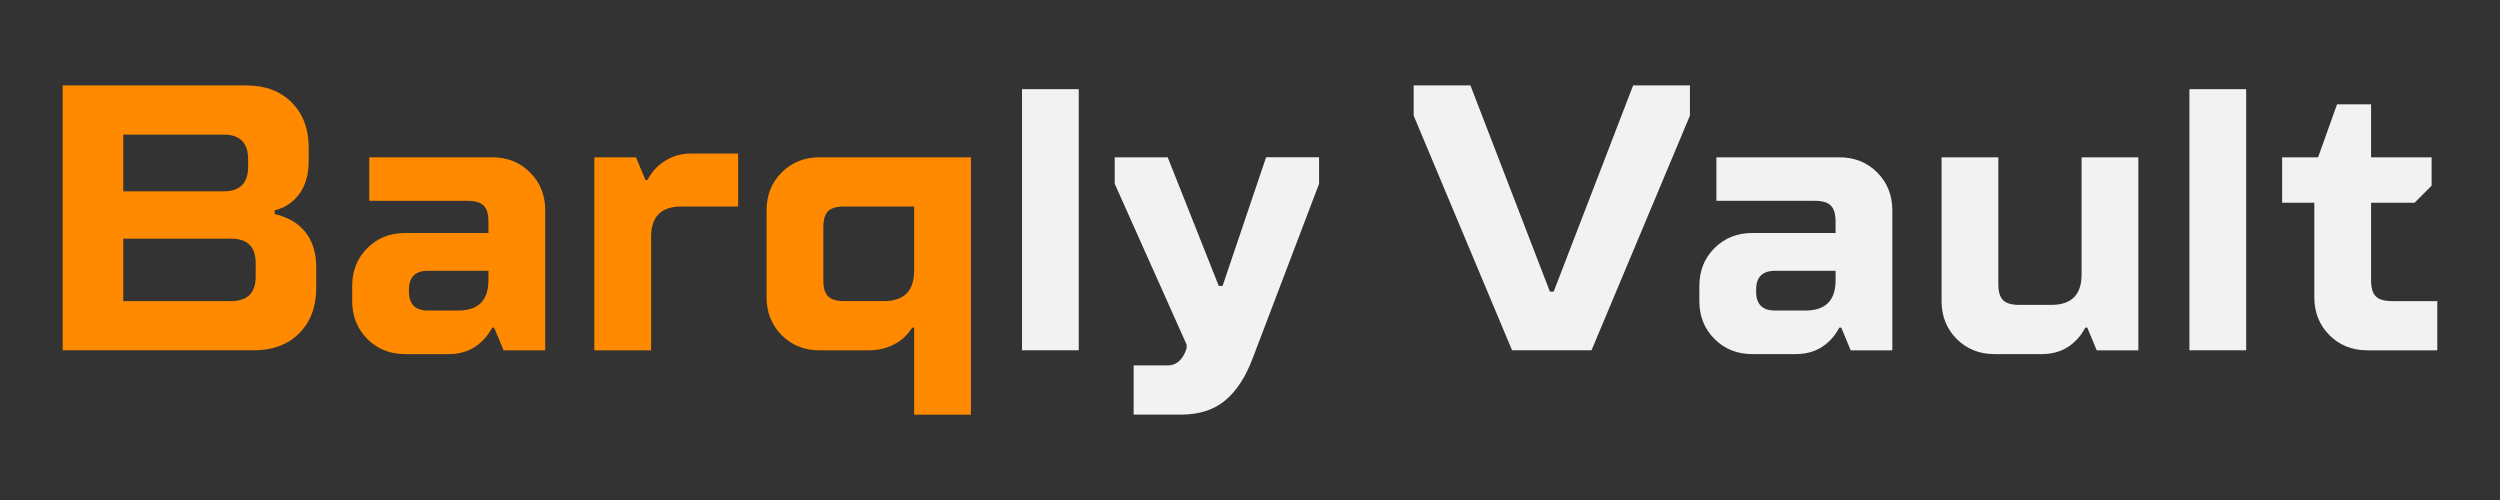 <?xml version="1.0" encoding="UTF-8"?>
<svg id="Layer_1" data-name="Layer 1" xmlns="http://www.w3.org/2000/svg" viewBox="0 0 1000 200">
  <rect x="0" y="0" width="1000" height="200" fill="#333333" stroke="none"/>
  <defs>
    <style>
      .cls-1 {
        fill: #ff8a00;
      }

      .cls-2 {
        fill: #f2f2f2;
      }
    </style>
  </defs>
  <rect class="cls-2" x="408.8" y="35.67" width="22.7" height="104.44"/>
  <path class="cls-2" d="M489.02,114.38h-1.51l-20.43-51.46h-21.19v10.6l28.76,64.33v1.51c-1.51,4.54-4.04,6.81-7.57,6.81h-13.62v19.68h18.92c7.27,0,13.17-1.89,17.71-5.68,4.54-3.79,8.22-9.46,11.05-17.03l26.49-69.63v-10.6h-21.19l-17.41,51.46Z"/>
  <polygon class="cls-2" points="621.47 116.65 619.96 116.65 588.17 34.15 565.47 34.15 565.47 46.26 604.82 140.11 636.61 140.11 675.97 46.26 675.97 34.15 653.26 34.15 621.47 116.65"/>
  <path class="cls-2" d="M735.75,62.92h-49.19v17.41h39.35c3.03,0,5.17.63,6.43,1.89,1.26,1.26,1.89,3.41,1.89,6.43v4.54h-33.3c-6.06,0-11.1,2.02-15.14,6.05-4.04,4.04-6.05,9.08-6.05,15.14v6.06c0,6.05,2.02,11.1,6.05,15.14,4.03,4.04,9.08,6.06,15.14,6.06h17.41c5.45,0,9.94-1.76,13.47-5.3,1.41-1.31,2.73-3.08,3.93-5.3h.76l3.78,9.08h16.65v-56.01c0-6.05-2.02-11.1-6.06-15.14-4.04-4.03-9.08-6.05-15.14-6.05ZM734.24,112.11c0,8.07-4.04,12.11-12.11,12.11h-12.11c-5.05,0-7.57-2.52-7.57-7.57v-.76c0-5.05,2.52-7.57,7.57-7.57h24.22v3.79Z"/>
  <path class="cls-2" d="M832.63,109.84c0,8.07-4.04,12.11-12.11,12.11h-12.87c-3.03,0-5.17-.63-6.43-1.89-1.26-1.26-1.89-3.41-1.89-6.43v-50.71h-22.7v57.52c0,6.05,2.02,11.1,6.05,15.14,4.03,4.04,9.08,6.06,15.14,6.06h18.92c5.45,0,9.94-1.76,13.47-5.3,1.41-1.31,2.73-3.08,3.94-5.3h.76l3.78,9.08h16.65V62.92h-22.71v46.92Z"/>
  <rect class="cls-2" x="875.77" y="35.67" width="22.7" height="104.44"/>
  <path class="cls-2" d="M950.32,118.54c-1.26-1.26-1.89-3.41-1.89-6.43v-31.03h17.41l6.81-6.81v-11.35h-24.22v-21.19h-13.62l-7.57,21.19h-14.38v18.16h12.87v37.84c0,6.05,2.02,11.1,6.05,15.14,4.03,4.04,9.08,6.06,15.14,6.06h28v-19.68h-18.16c-3.03,0-5.17-.63-6.43-1.89Z"/>
  <path class="cls-1" d="M118.18,89.1c-2.72-1.71-5.5-2.87-8.32-3.48v-1.51c2.62-.6,4.89-1.71,6.81-3.33,4.54-3.73,6.81-9.18,6.81-16.35v-5.3c0-7.57-2.27-13.62-6.81-18.16-4.54-4.54-10.6-6.81-18.16-6.81H25.08v105.96h76.44c7.57,0,13.62-2.27,18.16-6.81,4.54-4.54,6.81-10.6,6.81-18.16v-8.32c0-7.87-2.78-13.77-8.33-17.71ZM49.3,53.83h40.11c6.56,0,9.84,3.28,9.84,9.84v3.03c0,6.56-3.28,9.84-9.84,9.84h-40.11v-22.7ZM102.28,110.6c0,6.56-3.28,9.84-9.84,9.84h-43.14v-24.98h43.14c6.56,0,9.84,3.28,9.84,9.84v5.3Z"/>
  <path class="cls-1" d="M196.89,62.92h-49.19v17.41h39.35c3.03,0,5.17.63,6.43,1.89,1.26,1.26,1.89,3.41,1.89,6.43v4.54h-33.3c-6.06,0-11.1,2.02-15.14,6.05-4.04,4.04-6.05,9.08-6.05,15.14v6.06c0,6.05,2.02,11.1,6.05,15.14,4.03,4.04,9.08,6.06,15.14,6.06h17.41c5.45,0,9.94-1.76,13.47-5.3,1.41-1.31,2.73-3.08,3.94-5.3h.76l3.78,9.08h16.65v-56.01c0-6.05-2.02-11.1-6.06-15.14-4.04-4.03-9.08-6.05-15.14-6.05ZM195.37,112.11c0,8.07-4.04,12.11-12.11,12.11h-12.11c-5.05,0-7.57-2.52-7.57-7.57v-.76c0-5.05,2.52-7.57,7.57-7.57h24.22v3.79Z"/>
  <path class="cls-1" d="M262.88,66.7c-1.51,1.51-2.82,3.28-3.94,5.3h-.76l-3.79-9.08h-16.65v77.2h22.7v-45.41c0-8.07,4.03-12.11,12.11-12.11h22.7v-21.19h-18.92c-5.05,0-9.54,1.77-13.47,5.3Z"/>
  <path class="cls-1" d="M312.68,68.97c-4.04,4.04-6.05,9.08-6.05,15.14v34.82c0,6.05,2.02,11.1,6.05,15.14,4.03,4.04,9.08,6.06,15.14,6.06h19.68c5.15,0,9.64-1.51,13.47-4.54,1.41-1.21,2.72-2.72,3.93-4.54h.76v34.81h22.71V62.92h-60.55c-6.05,0-11.1,2.02-15.14,6.05ZM329.33,90.92c0-3.03.63-5.17,1.89-6.43,1.26-1.26,3.41-1.89,6.43-1.89h28v25.73c0,8.07-4.04,12.11-12.11,12.11h-15.89c-3.03,0-5.17-.63-6.43-1.89-1.26-1.26-1.89-3.41-1.89-6.43v-21.19Z"/>
</svg>